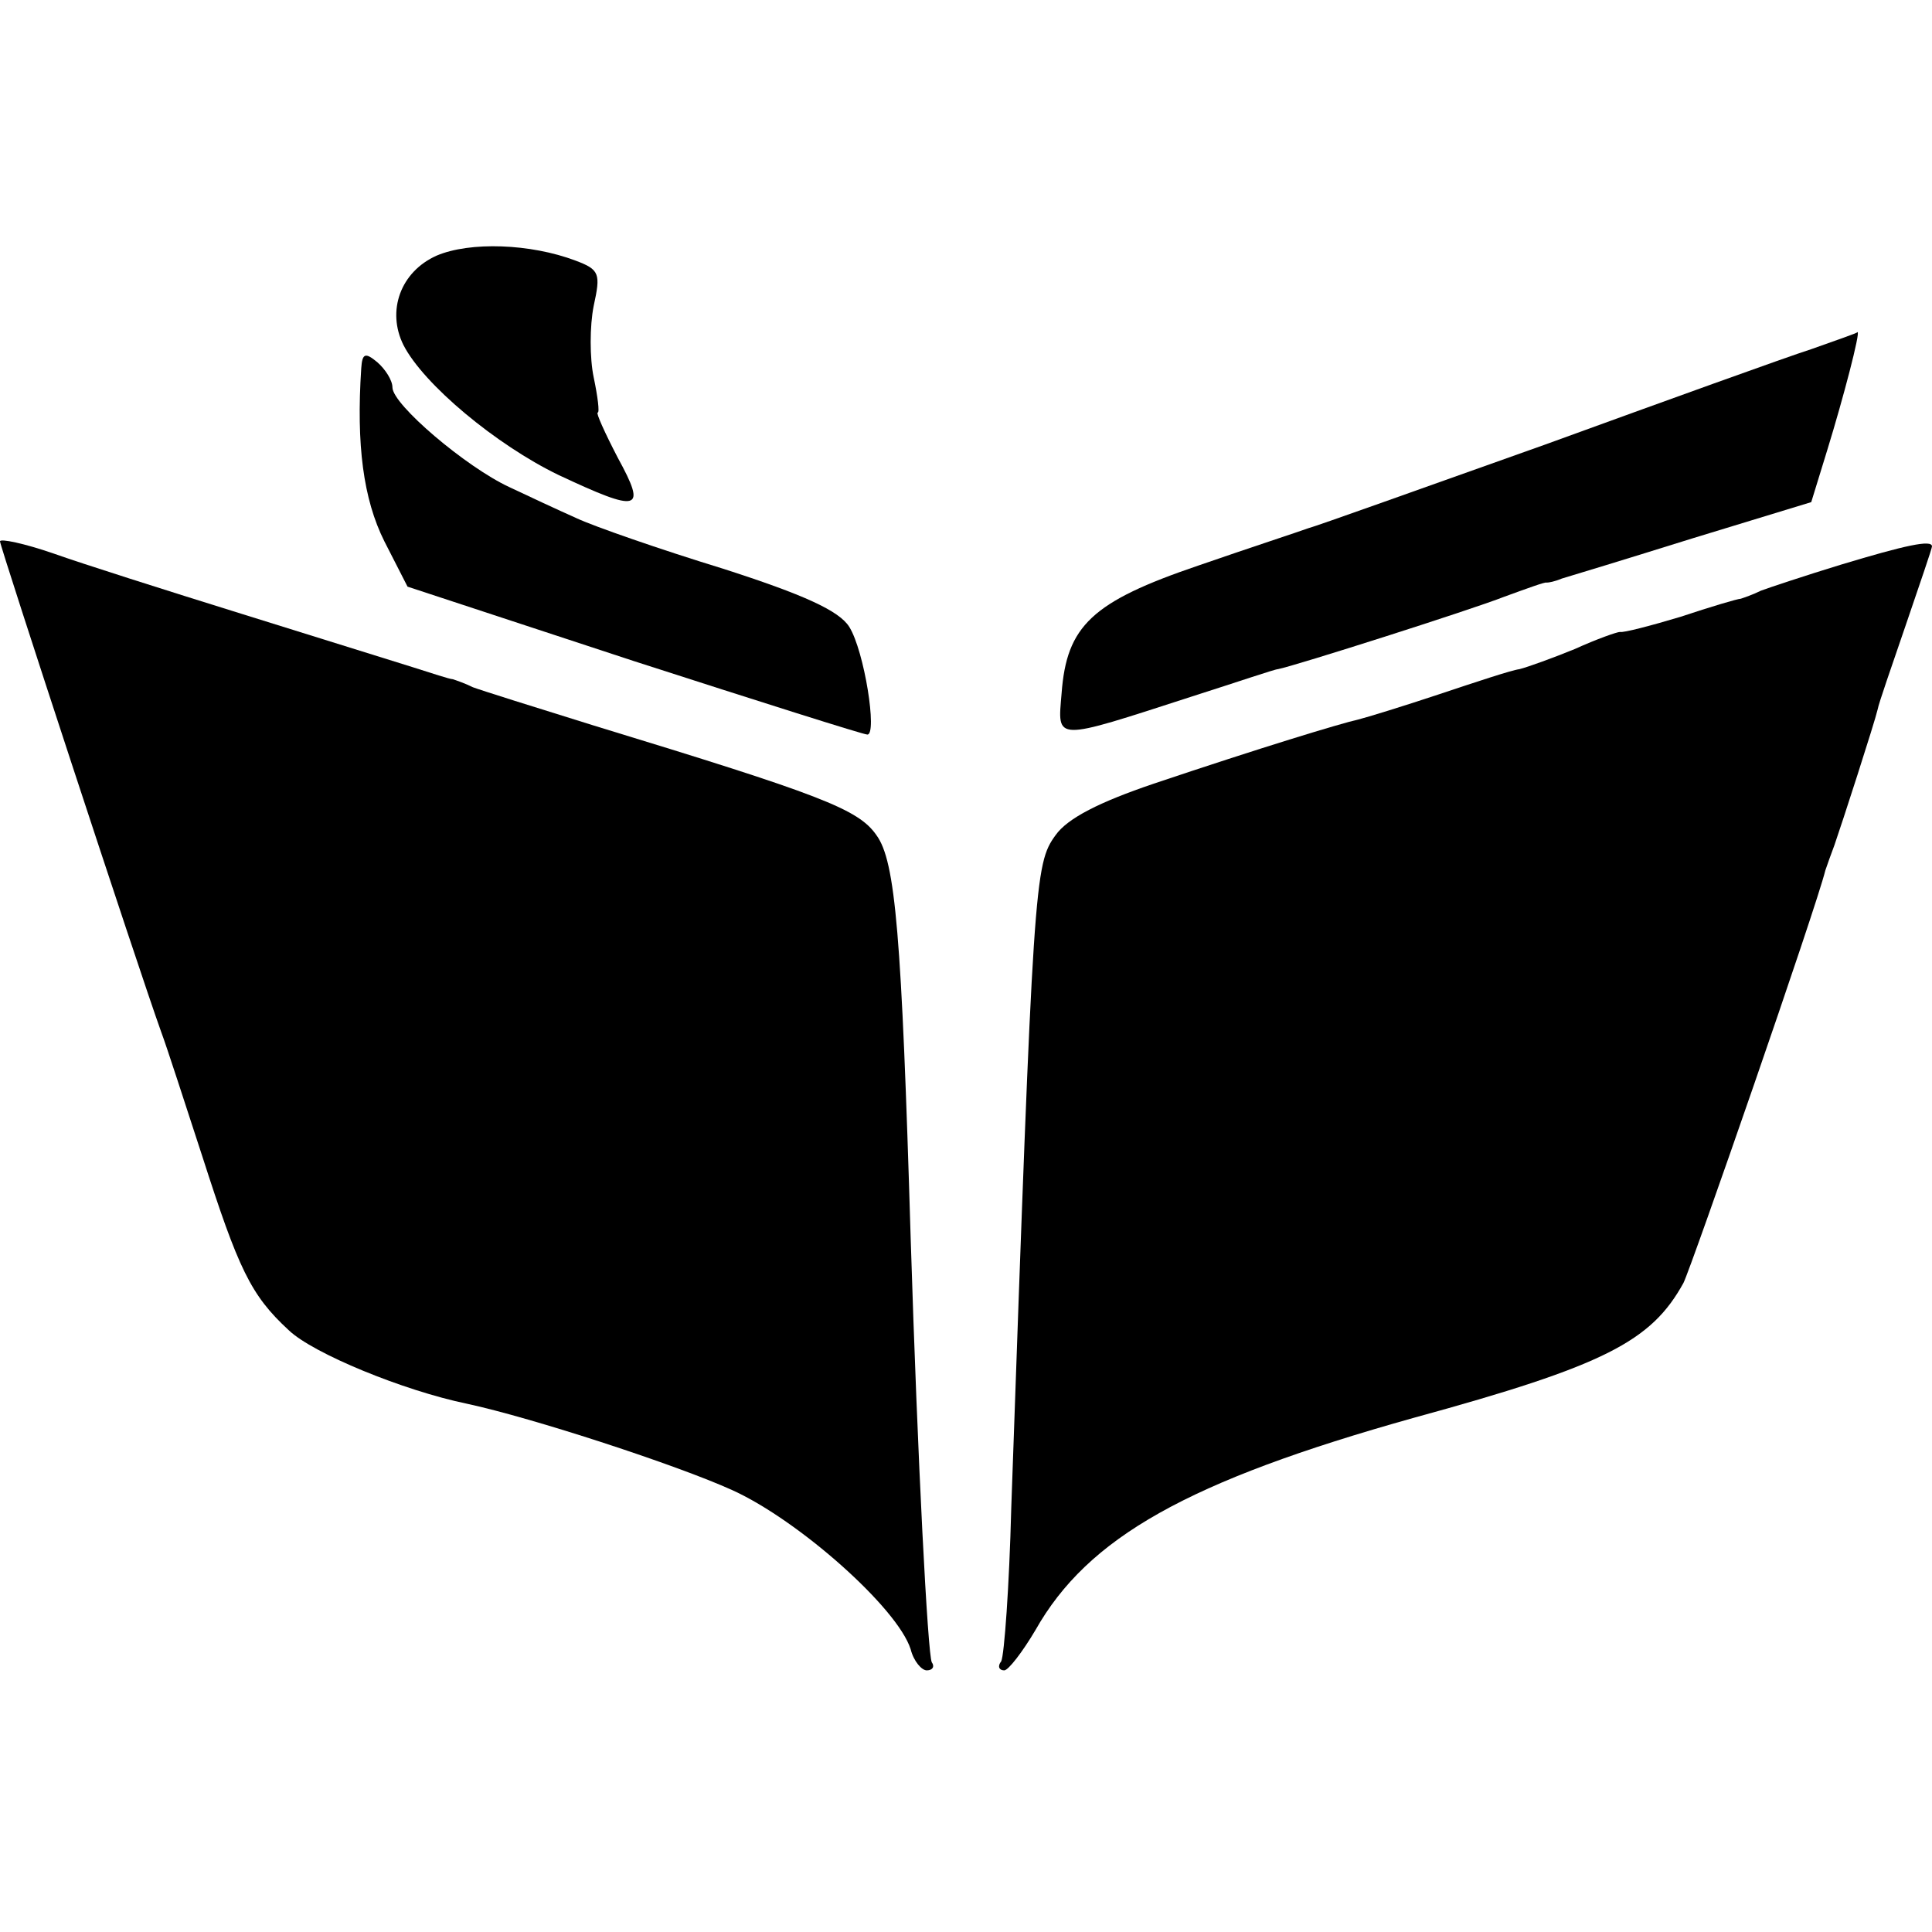 <?xml version="1.0" standalone="no"?>
<!DOCTYPE svg PUBLIC "-//W3C//DTD SVG 20010904//EN"
 "http://www.w3.org/TR/2001/REC-SVG-20010904/DTD/svg10.dtd">
<svg version="1.0" xmlns="http://www.w3.org/2000/svg"
 width="192pt" height="192pt" viewBox="0 0 192 192"
 preserveAspectRatio="xMidYMid meet">
<g transform="translate(0,192) scale(0.1,-0.1)"
fill="#000000" stroke="none">
<path d="M434 1666 c-36 -16 -50 -55 -33 -89 20 -39 92 -99 154 -129 81 -38
88 -36 59 17 -13 25 -22 45 -20 45 2 0 0 16 -4 35 -4 19 -4 51 0 71 7 32 6 36
-18 45 -45 17 -105 19 -138 5z"/>
<path d="M1800 1573 c-25 -8 -144 -51 -265 -95 -121 -43 -227 -81 -235 -83 -8
-3 -57 -19 -109 -37 -106 -36 -131 -60 -136 -127 -4 -48 -9 -48 130 -3 44 14
82 27 85 27 16 3 192 59 225 72 22 8 41 15 42 14 2 0 8 1 15 4 7 2 66 20 130
40 l118 36 16 52 c16 52 33 117 30 117 0 -1 -21 -8 -46 -17z"/>
<path d="M359 1554 c-5 -76 2 -130 23 -172 l23 -45 225 -74 c124 -40 228 -73
232 -73 10 0 -3 83 -18 107 -10 16 -45 32 -126 58 -62 19 -128 42 -145 50 -18
8 -48 22 -67 31 -43 20 -116 82 -116 99 0 7 -7 18 -15 25 -12 10 -15 9 -16 -6z"/>
<path d="M0 1382 c0 -5 137 -423 160 -487 6 -16 24 -72 41 -124 36 -112 48
-138 86 -173 24 -23 114 -60 177 -73 65 -14 209 -61 264 -86 66 -30 164 -117
177 -158 3 -12 11 -21 16 -21 6 0 8 4 5 8 -4 8 -14 198 -21 422 -9 301 -15
374 -34 400 -18 26 -55 40 -281 109 -58 18 -112 35 -120 38 -8 4 -17 7 -20 8
-3 0 -21 6 -40 12 -19 6 -96 30 -170 53 -74 23 -159 50 -187 60 -29 10 -53 15
-53 12z"/>
<path d="M1830 1359 c-36 -11 -72 -23 -80 -26 -8 -4 -17 -7 -20 -8 -3 0 -30
-8 -60 -18 -30 -9 -57 -16 -60 -15 -3 0 -23 -7 -45 -17 -22 -9 -47 -18 -55
-20 -8 -1 -44 -13 -80 -25 -36 -12 -72 -23 -80 -25 -18 -4 -97 -28 -204 -64
-53 -18 -85 -34 -97 -51 -21 -29 -22 -43 -44 -668 -2 -79 -7 -147 -10 -153 -4
-5 -2 -9 3 -9 4 0 18 18 31 40 52 92 151 148 376 211 190 52 236 76 268 134 8
16 132 373 141 410 2 6 6 17 9 25 7 20 40 122 43 135 1 6 14 43 28 84 14 41
26 76 26 78 0 7 -27 1 -90 -18z"/>
</g>
</svg>
